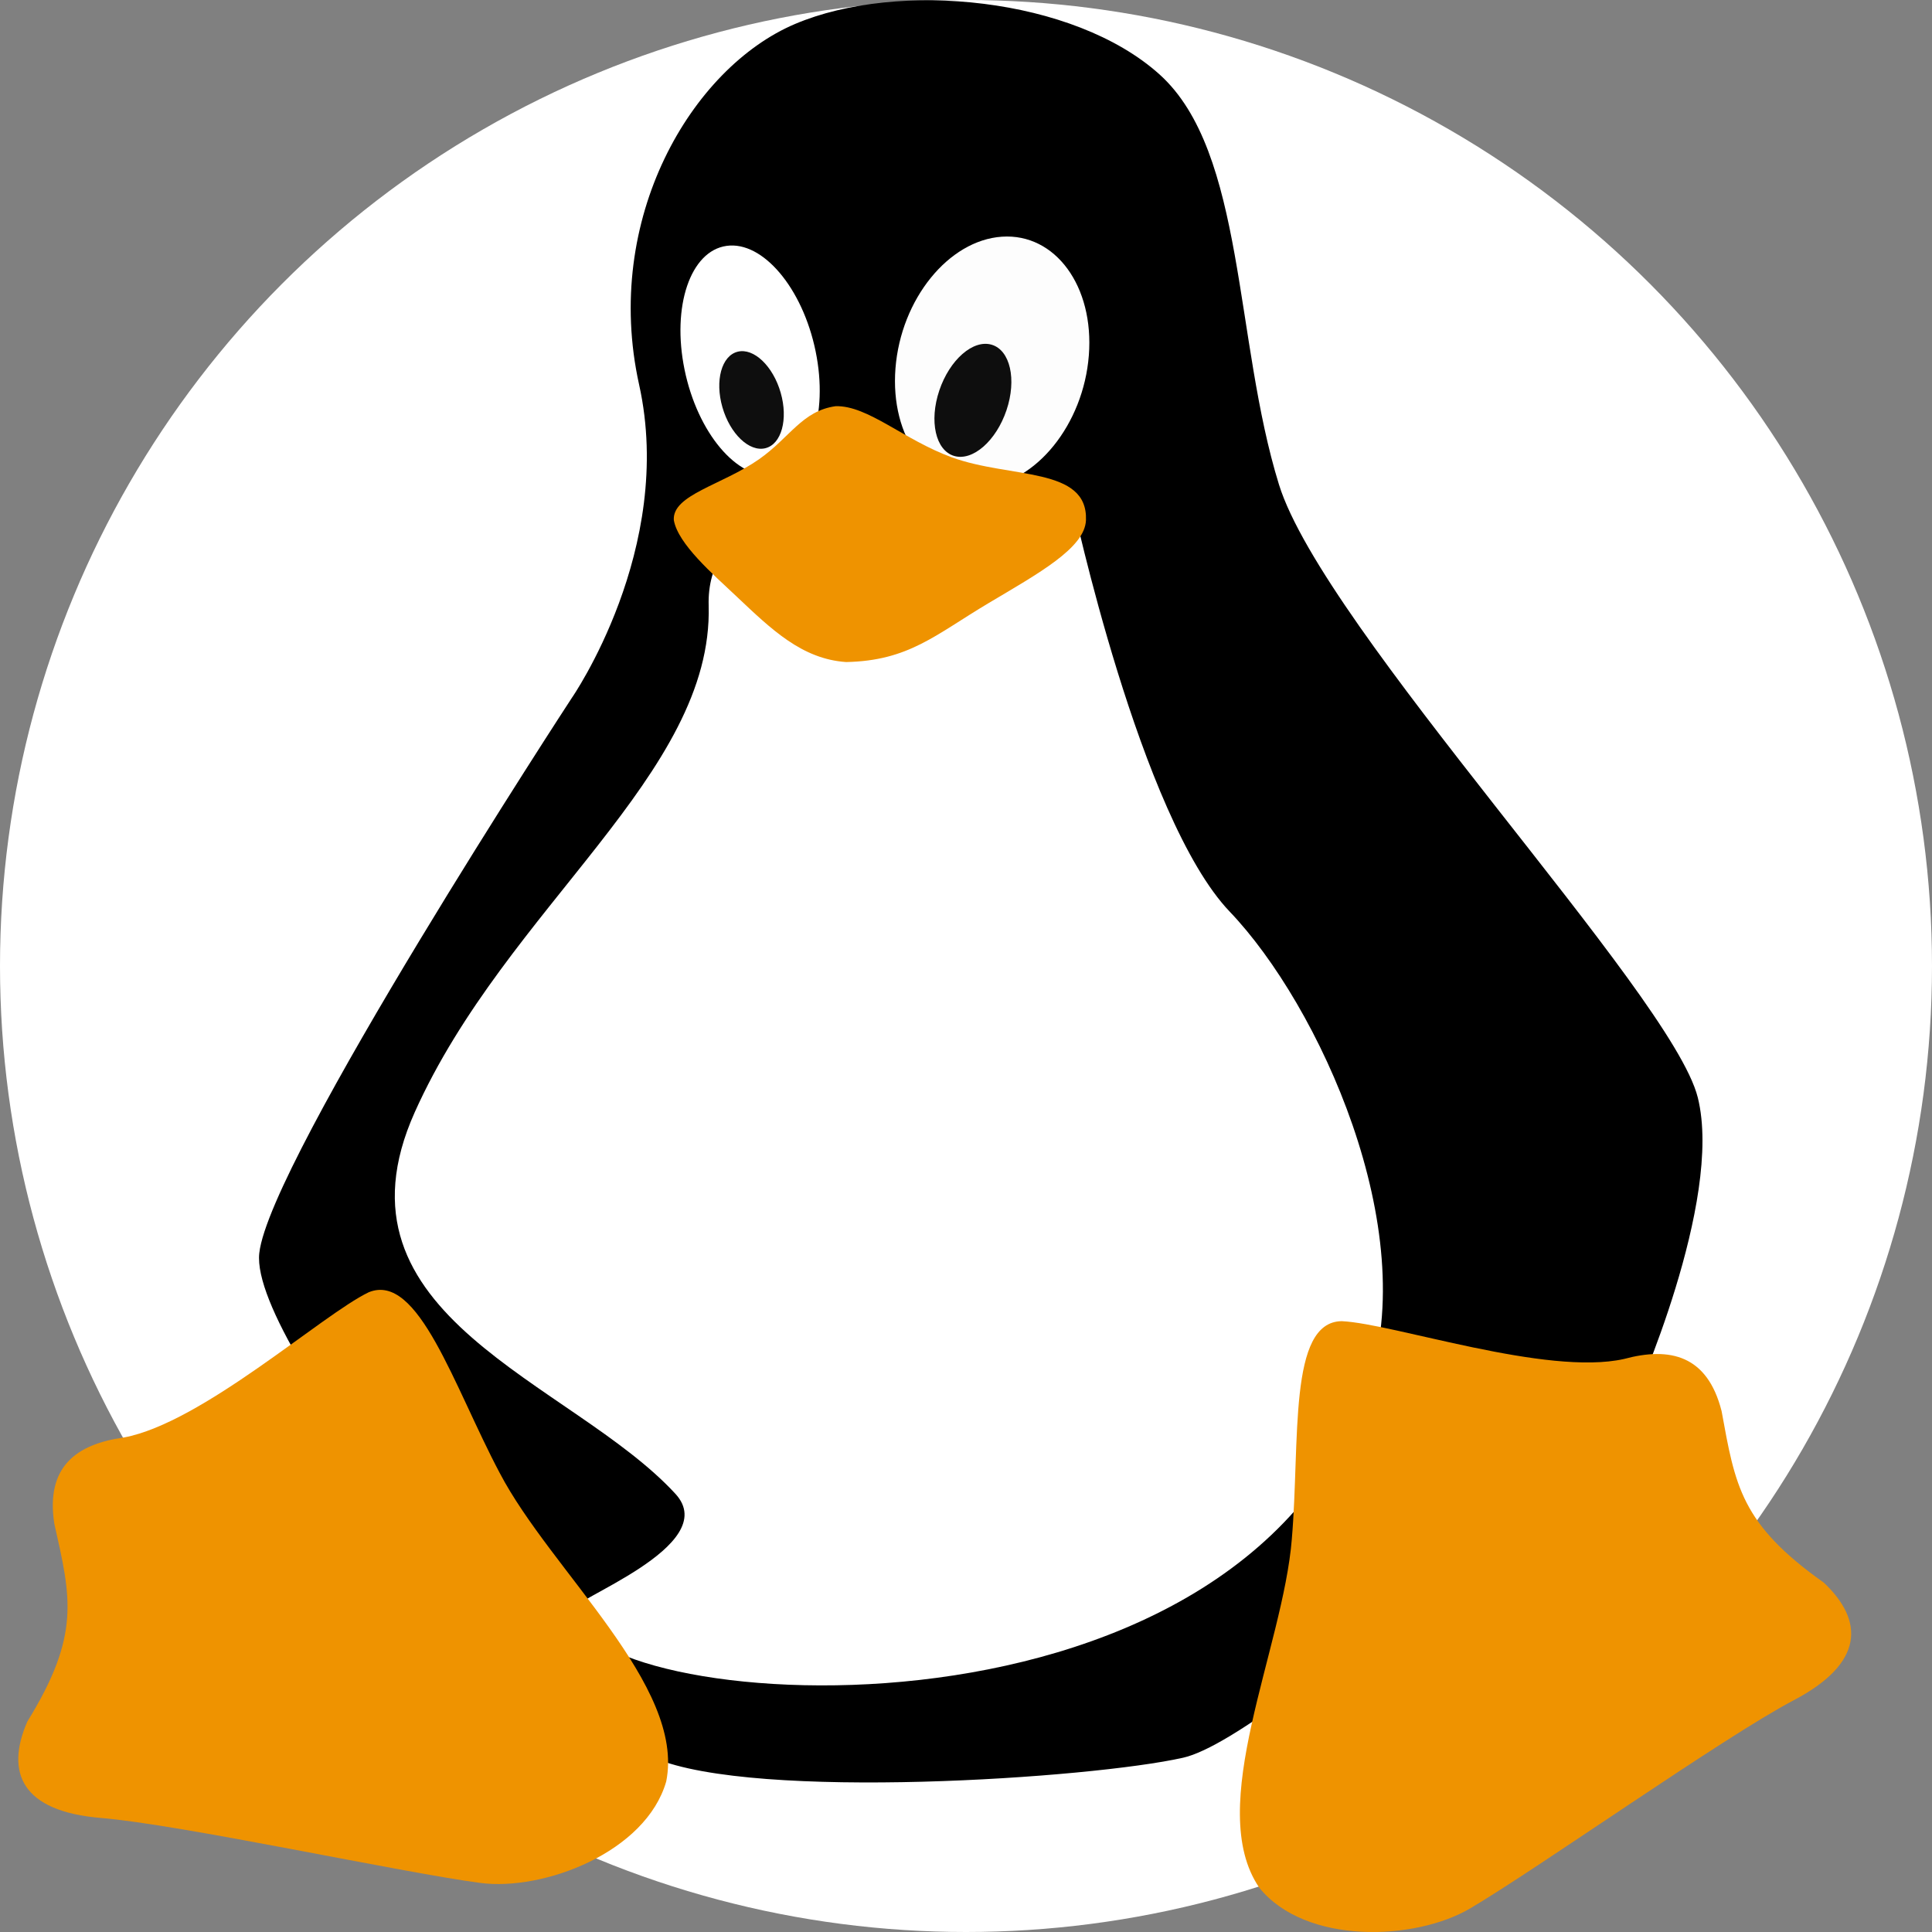 <?xml version="1.0" encoding="UTF-8" standalone="no"?>
<!-- Created with Inkscape (http://www.inkscape.org/) -->

<svg
   width="500"
   height="500"
   viewBox="0 0 132.292 132.292"
   version="1.1"
   id="svg1"
   xml:space="preserve"
   inkscape:version="1.3 (1:1.3+202307231459+0e150ed6c4)"
   sodipodi:docname="linux.svg"
   inkscape:export-filename="linux.png"
   inkscape:export-xdpi="96"
   inkscape:export-ydpi="96"
   xmlns:inkscape="http://www.inkscape.org/namespaces/inkscape"
   xmlns:sodipodi="http://sodipodi.sourceforge.net/DTD/sodipodi-0.dtd"
   xmlns="http://www.w3.org/2000/svg"
   xmlns:svg="http://www.w3.org/2000/svg"><rect x="0" y="0" width="132.292" height="132.292" fill="#808080" stroke="none"/><sodipodi:namedview
     id="namedview1"
     pagecolor="#ffffff"
     bordercolor="#666666"
     borderopacity="1.0"
     inkscape:showpageshadow="2"
     inkscape:pageopacity="0.0"
     inkscape:pagecheckerboard="0"
     inkscape:deskcolor="#d1d1d1"
     inkscape:document-units="px"
     showguides="true"
     inkscape:zoom="0.46680696"
     inkscape:cx="262.42111"
     inkscape:cy="484.14017"
     inkscape:window-width="1366"
     inkscape:window-height="736"
     inkscape:window-x="0"
     inkscape:window-y="32"
     inkscape:window-maximized="1"
     inkscape:current-layer="layer1" /><defs
     id="defs1" /><g
     inkscape:label="Camada 1"
     inkscape:groupmode="layer"
     id="layer1"><circle
       style="fill:#ffffff;fill-opacity:1;stroke:none;stroke-width:0.959;stroke-linecap:round;stroke-linejoin:round;stroke-dasharray:2.878, 2.878;paint-order:stroke fill markers"
       id="path9"
       cx="66.146"
       cy="66.146"
       r="66.146" /><g
       id="g49"
       transform="matrix(0.815,0,0,0.681,-21.256,-28.551)"><path
         style="fill:#000000;fill-opacity:1;stroke:#000000;stroke-width:0.474px;stroke-linecap:butt;stroke-linejoin:miter;stroke-opacity:1"
         d="m 74.3,112.273 c 0,0 8.786,-15.097 5.711,-31.711 -3.075,-16.614 4.416,-31.674 12.984,-36.02 8.568,-4.346 23.199,-2.661 30.335,5.03 7.136,7.69 6.201,26.549 9.977,41.134 3.776,14.585 33.031,51.26 35.186,61.623 2.155,10.363 -5.367,30.361 -5.367,30.361 0,0 -29.984,33.665 -37.703,35.744 -7.718,2.08 -35.849,4.324 -44.275,0.041 -8.426,-4.283 -33.886,-41.272 -33.048,-50.513 0.837,-9.241 26.199,-55.689 26.199,-55.689 z"
         id="path48" /><path
         style="fill:#ffffff;fill-opacity:1;stroke:none;stroke-width:0.474px;stroke-linecap:butt;stroke-linejoin:miter;stroke-opacity:1"
         d="m 74.361,203.734 c -0.789,-0.766 12.506,-6.349 8.469,-11.603 C 74.117,180.792 53.212,174.34 60.931,153.747 68.65,133.154 86.018,119.778 85.621,102.814 85.223,85.851 116.185,92.387 116.185,92.387 c 0,0 5.692,31.786 13.213,41.203 7.521,9.417 16.137,31.958 11.62,47.642 -11.152,38.722 -67.066,32.737 -66.657,22.503 z"
         id="path47"
         sodipodi:nodetypes="cssscssc" /></g><path
       style="fill:#ef9300;fill-opacity:1;stroke:none;stroke-width:3.318;stroke-linecap:butt;stroke-linejoin:miter;stroke-dasharray:none;stroke-opacity:1"
       d="M 34.215,100.856 C 31.071,94.923 28.648,87.084 25.244,88.488 22.027,90.037 13.819,97.446 8.474,98.432 c -3.24,0.451 -5.358,2.001 -4.756,5.897 1.14,5.078 1.818,7.611 -1.847,13.555 -1.519,3.49 -0.395,6.153 5.054,6.601 5.449,0.448 20.623,3.746 25.964,4.447 4.336,0.569 11.34,-2.1 12.73,-6.948 1.319,-6.558 -7.89,-14.405 -11.404,-21.129 z"
       id="path7"
       sodipodi:nodetypes="scccccccs" /><path
       style="fill:#ef9300;fill-opacity:1;stroke:none;stroke-width:3.318;stroke-linecap:butt;stroke-linejoin:miter;stroke-dasharray:none;stroke-opacity:1"
       d="m 88.458,105.358 c 0.572,-6.69 -0.265,-14.852 3.417,-14.892 3.567,0.167 14.019,3.773 19.324,2.589 3.158,-0.852 5.714,-0.255 6.685,3.566 0.937,5.119 1.305,7.715 7.004,11.752 2.764,2.617 2.771,5.508 -2.068,8.052 -4.839,2.545 -17.512,11.517 -22.153,14.252 -3.768,2.221 -11.258,2.505 -14.434,-1.412 -3.78,-5.519 1.624,-16.344 2.226,-23.907 z"
       id="path43"
       sodipodi:nodetypes="scccccccs" /><ellipse
       style="fill:#ffffff;fill-opacity:1;stroke:none;stroke-width:14.925;stroke-linecap:round;stroke-linejoin:round;stroke-dasharray:none;stroke-opacity:1;paint-order:stroke fill markers"
       id="ellipse46"
       cx="45.467"
       cy="31.59"
       rx="4.533"
       ry="8.008"
       transform="matrix(0.99,-0.138,0.201,0.98,0,0)" /><ellipse
       style="fill:#0e0e0e;fill-opacity:1;stroke:none;stroke-width:6.587;stroke-linecap:round;stroke-linejoin:round;stroke-dasharray:none;stroke-opacity:1;paint-order:stroke fill markers"
       id="path45"
       cx="41.939"
       cy="39.059"
       rx="2.057"
       ry="3.438"
       transform="matrix(0.97,-0.242,0.276,0.961,0,0)" /><ellipse
       style="fill:#fdfdfd;fill-opacity:1;stroke:none;stroke-width:18.709;stroke-linecap:round;stroke-linejoin:round;stroke-dasharray:none;stroke-opacity:1;paint-order:stroke fill markers"
       id="ellipse47"
       cx="70.385"
       cy="29.583"
       rx="6.634"
       ry="8.597"
       transform="matrix(0.998,-0.067,-0.078,0.997,0,0)" /><ellipse
       style="fill:#0e0e0e;fill-opacity:1;stroke:none;stroke-width:7.687;stroke-linecap:round;stroke-linejoin:round;stroke-dasharray:none;stroke-opacity:1;paint-order:stroke fill markers"
       id="ellipse45"
       cx="71.919"
       cy="7.598"
       rx="2.397"
       ry="4.018"
       transform="matrix(0.96,0.281,-0.319,0.948,0,0)" /><path
       style="fill:#ef9300;fill-opacity:1;stroke:none;stroke-width:0.334px;stroke-linecap:butt;stroke-linejoin:miter;stroke-opacity:1"
       d="m 46.14,35.623 c -0.126,-1.742 3.303,-2.406 5.829,-4.172 2.112,-1.476 2.95,-3.319 5.254,-3.638 2.207,-0.056 4.653,2.297 7.945,3.501 4.016,1.469 9.328,0.629 9.193,4.305 -0.077,1.909 -3.243,3.639 -6.664,5.676 -3.646,2.171 -5.472,3.951 -9.757,4.038 -3.028,-0.203 -5.122,-2.241 -7.49,-4.477 -1.651,-1.558 -4.019,-3.603 -4.309,-5.233 z"
       id="path44"
       sodipodi:nodetypes="cscscscsc" /></g></svg>
